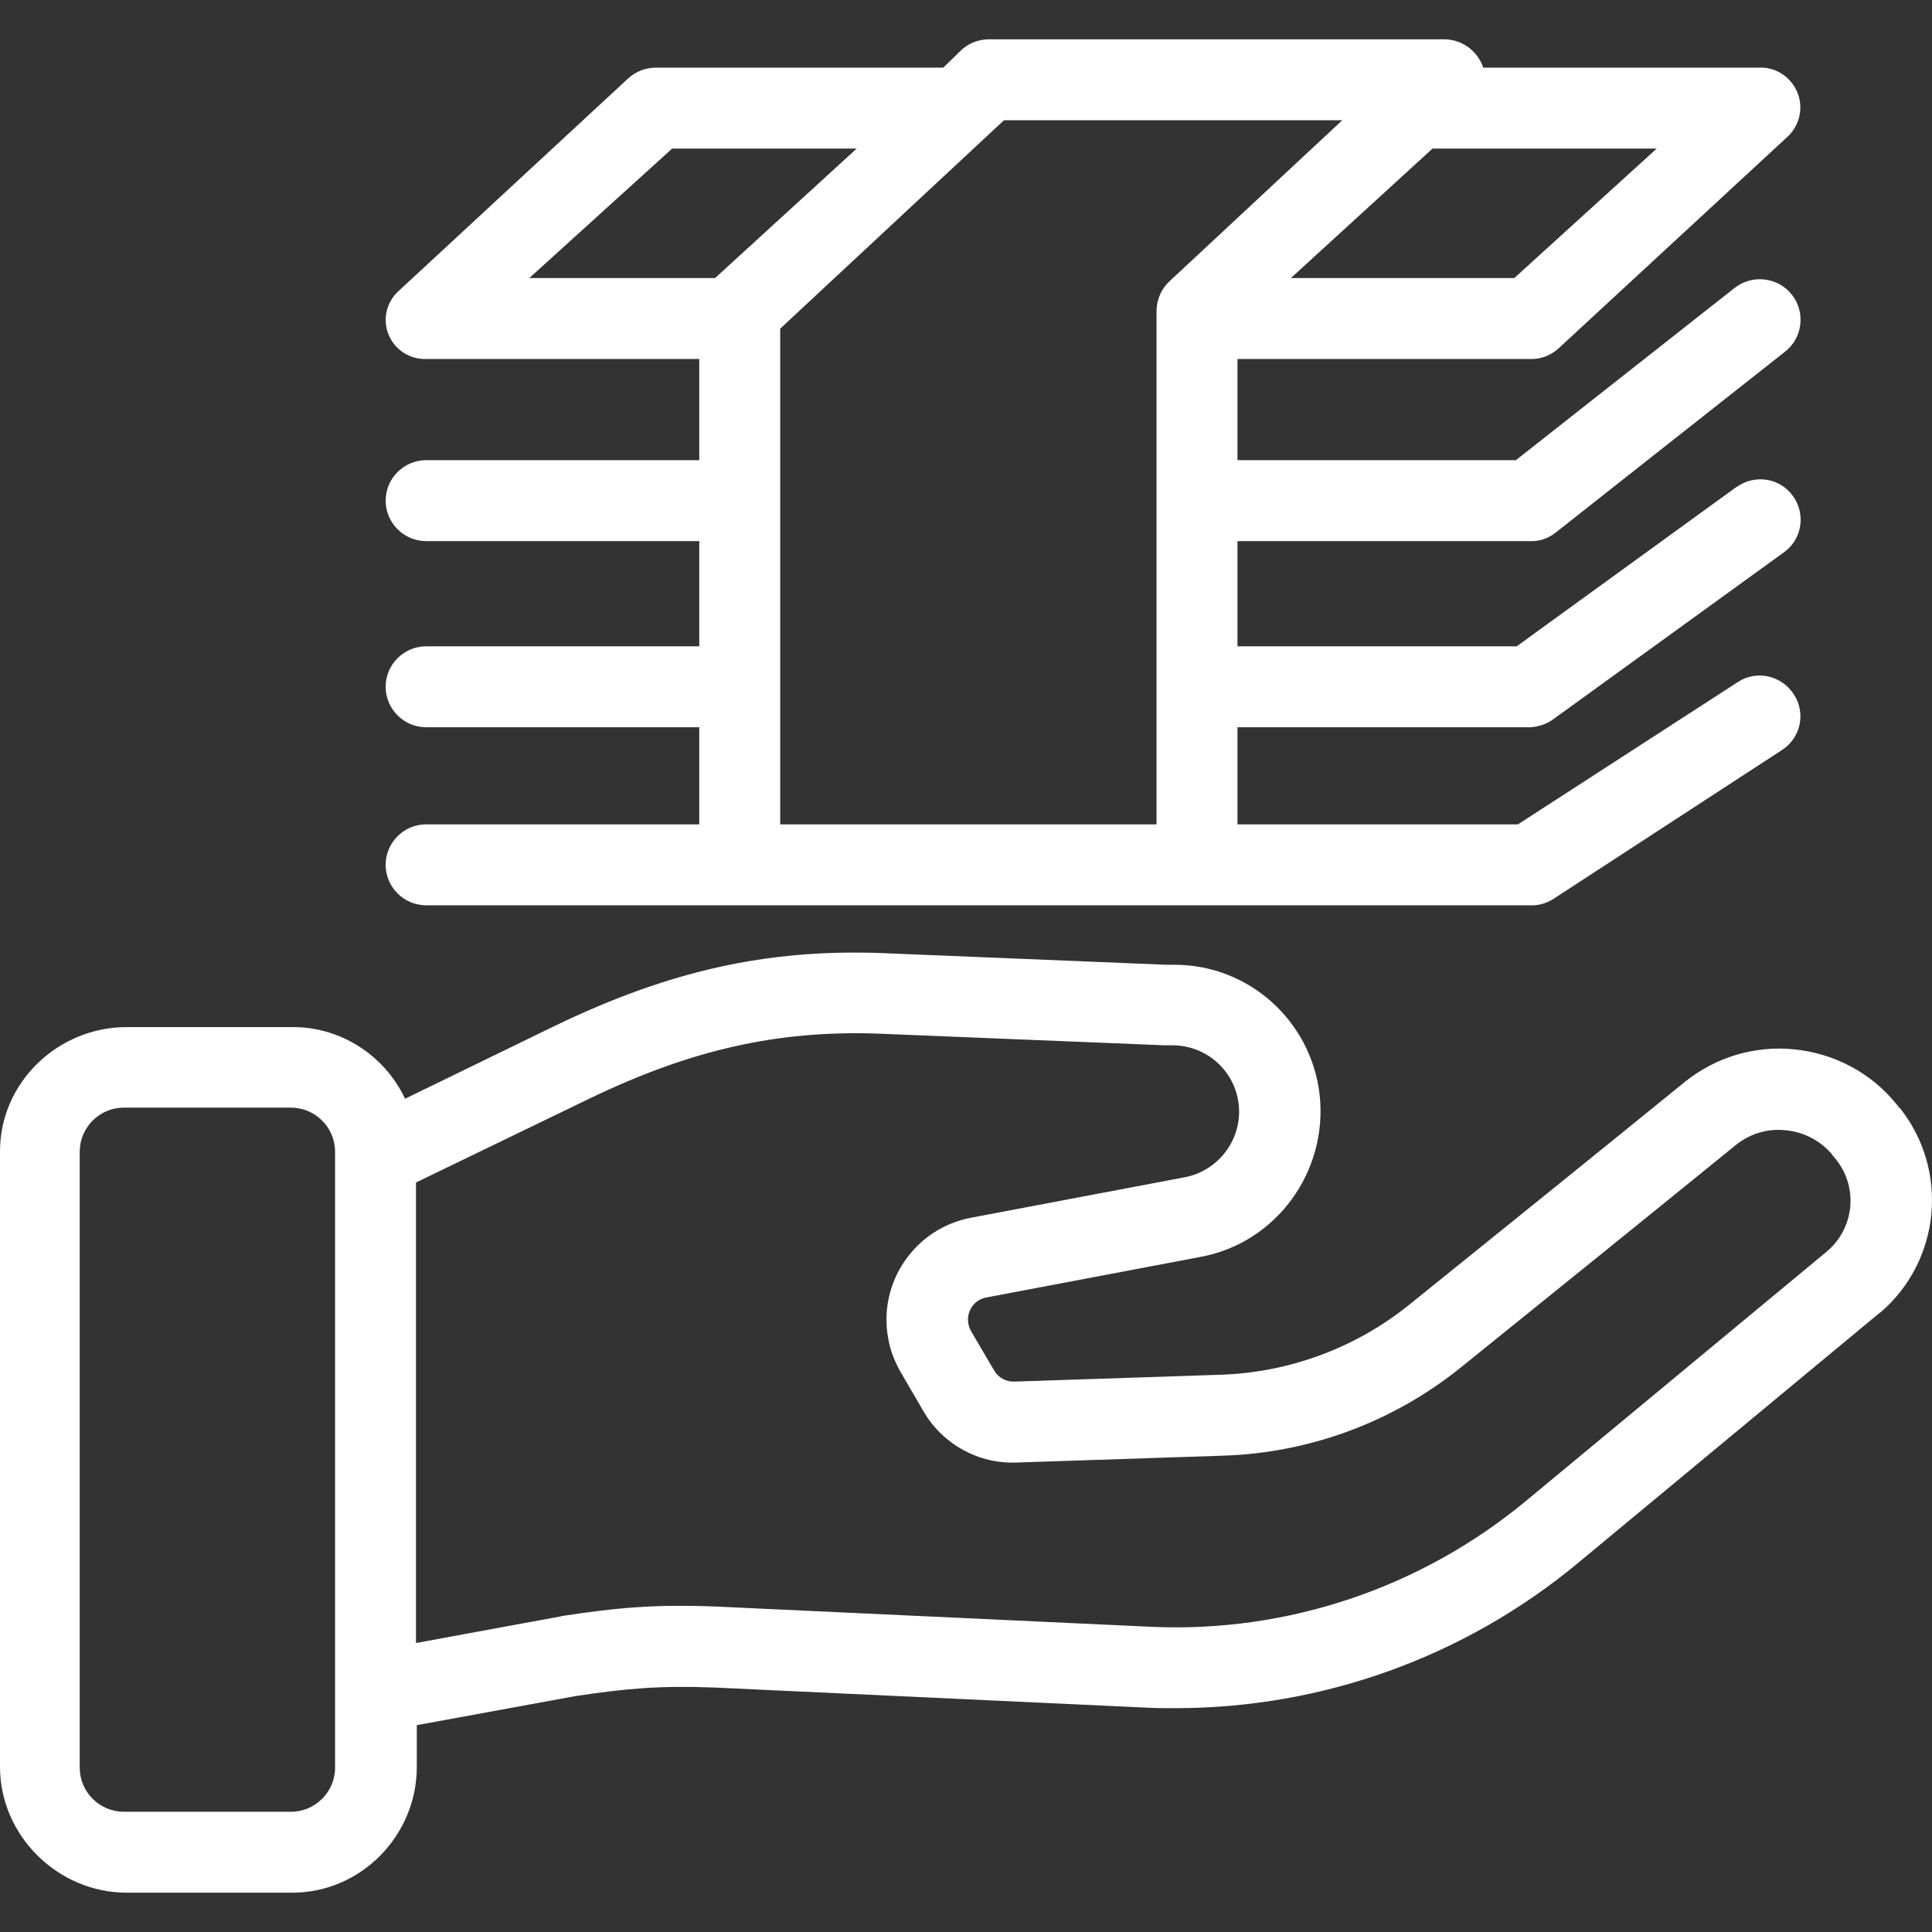 <?xml version="1.0" encoding="iso-8859-1"?>
<!-- Generator: Adobe Illustrator 19.0.0, SVG Export Plug-In . SVG Version: 6.00 Build 0)  -->
<svg version="1.1" id="Capa_1" xmlns="http://www.w3.org/2000/svg" xmlns:xlink="http://www.w3.org/1999/xlink" x="0px" y="0px"
	 viewBox="0 0 477.427 477.427" style="enable-background:new 0 0 477.427 477.427;" xml:space="preserve">
<rect x="0" y="0" width="477.427" height="477.427" fill="#333333" stroke="none"/>
<g>
	<g>
		<path fill="#fff" d="M469.5,273.813l-0.2-0.1c-0.2-0.3-0.4-0.6-0.7-0.9c-6.2-7.7-15.3-12.5-25.2-13.5c-9.7-1-19.4,1.9-27,8
			c-19.8,16.1-49.9,40.4-67.9,54.9c-13.3,10.8-29.7,16.9-46.7,17.5l-51.1,1.7c-2.1,0.1-4-1-5-2.7l-5.7-9.7c-0.9-1.6-1.1-3.5-0.3-5.2
			c0.7-1.7,2.3-2.9,4.1-3.2l52.8-10c18.7-3.4,31.6-21,29.5-40.1c-2.1-18.3-17.6-32.2-36-32.1c-0.5,0-1.1,0-1.8,0l-70.6-2.9
			c-28.3-1-52.4,4.4-80.6,18l-37,18c-5.1-10.8-16-17.8-27.9-17.7H31.3c-17,0-31.3,13.7-31.3,30.7v152.1c0,17,14.3,31.1,31.3,31.1
			h40.9c17,0,30.8-14.1,30.8-31.1v-10.3l39.3-7.2c12.7-1.9,20.7-2.6,34.2-2.1l107.4,5c2.2,0.1,4.4,0.1,6.6,0.1
			c36.4,0,71.6-12.7,99.6-36l74.4-61.7l0.2-0.1C479.6,311.513,481.7,289.213,469.5,273.813z M82.8,436.813c0,6-4.9,10.9-10.9,10.9
			H30.6c-6,0-10.9-4.9-10.9-10.9v-152.2c0-6,4.9-10.9,10.9-10.9h41.3c6,0,10.9,4.9,10.9,10.9V436.813z M451.5,309.213l-74.3,61.6
			c-25.9,21.5-58.9,32.7-92.6,31.2l-107.4-5c-15.1-0.6-24.3,0.2-38.1,2.3c-0.1,0-0.3,0-0.4,0.1l-35.9,6.6v-113.8l42.8-20.7
			c25.1-12.1,46.4-16.9,71.1-16.1l71.1,2.9c0.4,0,0.9,0,1.3,0c0.1,0,0.5,0,0.8,0c9.1,0.1,16.4,7.5,16.3,16.6
			c-0.1,7.8-5.7,14.5-13.4,16l-52.8,10c-13.9,2.6-23.1,16-20.5,29.9c0.5,2.9,1.6,5.7,3.1,8.3l5.7,9.8c4.8,8.1,13.6,12.9,23,12.5
			l51.1-1.7c21.4-0.7,42-8.4,58.6-21.8c18-14.5,48.2-38.9,68-55c3.5-2.8,7.9-4.1,12.3-3.6c4.4,0.4,8.4,2.5,11.3,5.8
			c0.2,0.3,0.4,0.6,0.7,0.9C459.3,293.013,458.4,303.313,451.5,309.213z"/>
	</g>
</g>
<g>
	<g>
		<path fill="#fff" d="M429.5,168.513l-54.4,35.2h-69.3v-24h72.3c2.1-0.1,4.2-0.8,5.9-2.1l56.8-41.1c4.5-3.2,5.5-9.4,2.3-13.9s-9.4-5.5-13.9-2.3
			c-0.1,0-0.1,0.1-0.2,0.1l-54.2,39.3h-69v-26h72.3c2.2,0.1,4.4-0.6,6.2-2l56.8-44.8c4.4-3.4,5.1-9.8,1.7-14.1
			c-3.4-4.3-9.7-5.1-14.1-1.7l-54.1,42.6h-68.8v-25h72.3c2.5,0.1,4.9-0.8,6.8-2.4l56.8-52.5c4-3.7,4.3-9.9,0.6-13.9
			c-1.9-2.1-4.6-3.3-7.4-3.2h-68.4l-0.1-0.4c-1.5-3.9-5.2-6.5-9.3-6.6h-113c-2.6,0.1-5,1.1-6.8,2.9l-4.2,4.1h-71
			c-2.5,0-4.9,0.9-6.8,2.6l-56.8,52.6c-3,2.7-4,7-2.5,10.7c1.5,3.8,5.2,6.2,9.3,6.1h67.5v25h-67.5c-5.5,0-10,4.5-10,10
			c0,5.5,4.5,10,10,10h67.5v26h-67.5c-5.5,0-10,4.5-10,10s4.5,10,10,10h67.5v24h-67.5c-5.5,0-10,4.5-10,10s4.5,10,10,10h272.8
			c1.9,0.1,3.8-0.4,5.5-1.4l56.8-37c4.6-3,5.9-9.1,2.9-13.7C440.3,166.913,434.1,165.513,429.5,168.513z M409.4,36.713l-35.2,32H319
			l35-32H409.4z M130.8,68.713l35.3-32h45.6l-35,32H130.8z M285.8,76.913v126.8h-93v-122.5l55.3-51.5h83.6l-42.6,39.7
			C287,71.313,285.8,74.013,285.8,76.913z"/>
	</g>
</g>
<g>
</g>
<g>
</g>
<g>
</g>
<g>
</g>
<g>
</g>
<g>
</g>
<g>
</g>
<g>
</g>
<g>
</g>
<g>
</g>
<g>
</g>
<g>
</g>
<g>
</g>
<g>
</g>
<g>
</g>
</svg>
